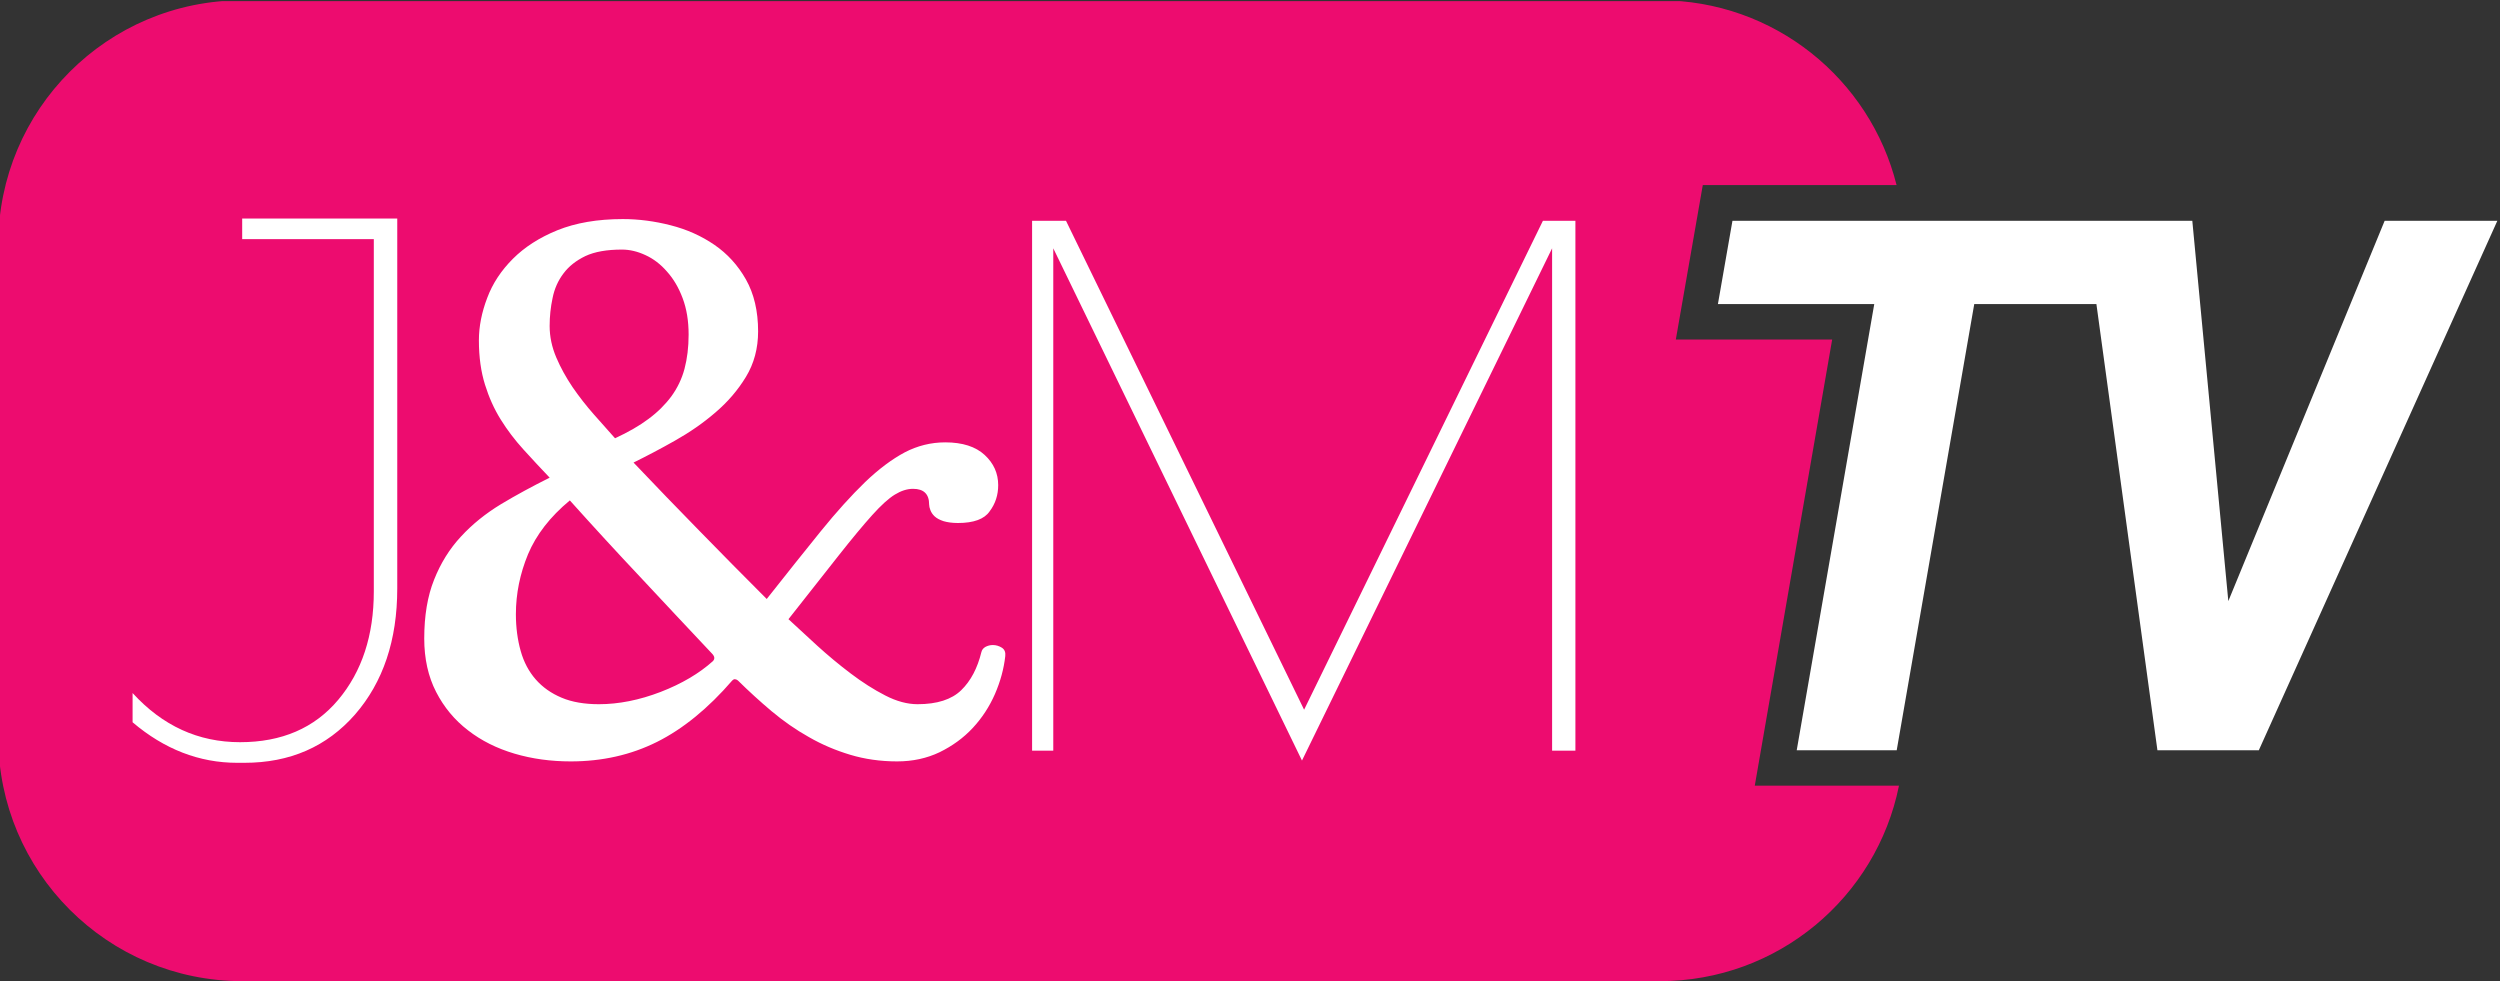 <svg width="800" height="313.91" version="1.1" viewBox="0 0 800 313.91" xml:space="preserve" xmlns="http://www.w3.org/2000/svg"><rect x="0" y="0" width="800" height="313.91" fill="#333333" stroke="none"/><defs><clipPath id="clipPath33140"><path d="m343.48 494.22h17.698v6.945h-17.698z"/></clipPath></defs><g transform="matrix(1.333 0 0 -1.333 -912.92 1199.4)"><g transform="matrix(33.904 0 0 33.904 -10961 -16092)"><g clip-path="url(#clipPath33140)"><g transform="translate(355.92 495.61)"><path d="m0 0 0.548 3.159h-1.107l0.191 1.094h1.372c-0.188 0.751-0.867 1.308-1.677 1.308h-10.036c-0.955 0-1.728-0.774-1.728-1.729v-3.488c0-0.954 0.773-1.728 1.728-1.728h10.036c0.837 0 1.535 0.594 1.694 1.384z" fill="#ed0c6f"/></g><g transform="translate(347.85 498.07)"><path d="m0 0c0.093 0.043 0.172 0.088 0.237 0.137 0.065 0.048 0.119 0.102 0.162 0.16 0.042 0.058 0.074 0.123 0.093 0.195s0.029 0.152 0.029 0.242c0 0.097-0.014 0.182-0.042 0.257s-0.065 0.138-0.111 0.189c-0.045 0.052-0.096 0.091-0.153 0.117-0.056 0.026-0.111 0.039-0.166 0.039-0.106 0-0.193-0.015-0.259-0.046-0.066-0.032-0.117-0.072-0.155-0.123-0.038-0.05-0.064-0.108-0.077-0.173-0.014-0.065-0.021-0.131-0.021-0.199 0-0.076 0.016-0.15 0.047-0.223s0.07-0.143 0.116-0.211c0.047-0.068 0.097-0.132 0.15-0.192s0.103-0.117 0.15-0.169m0.687-1.525c-0.175 0.186-0.345 0.367-0.509 0.543-0.165 0.175-0.331 0.356-0.498 0.542-0.14-0.116-0.238-0.243-0.296-0.381-0.057-0.138-0.086-0.279-0.086-0.425 0-0.095 0.012-0.182 0.034-0.26 0.022-0.079 0.058-0.146 0.106-0.201 0.049-0.056 0.11-0.099 0.184-0.13 0.073-0.031 0.162-0.046 0.264-0.046 0.14 0 0.286 0.029 0.437 0.087 0.15 0.058 0.273 0.131 0.37 0.218 0.015 0.016 0.013 0.033-6e-3 0.053m-0.556 1.353c0.157-0.165 0.312-0.326 0.466-0.483 0.153-0.157 0.312-0.318 0.477-0.483 0.144 0.182 0.271 0.342 0.383 0.48s0.216 0.253 0.313 0.347c0.097 0.093 0.191 0.163 0.281 0.211 0.09 0.047 0.186 0.071 0.287 0.071 0.122 0 0.215-0.03 0.279-0.089s0.096-0.13 0.096-0.214c0-0.07-0.02-0.132-0.061-0.186-0.037-0.054-0.112-0.082-0.224-0.082-0.041 0-0.075 5e-3 -0.102 0.013-0.027 9e-3 -0.048 0.02-0.063 0.034-0.014 0.013-0.024 0.028-0.03 0.044-6e-3 0.015-9e-3 0.029-9e-3 0.04 0 0.074-0.038 0.111-0.114 0.111-0.042 0-0.085-0.014-0.129-0.041s-0.097-0.075-0.16-0.145-0.142-0.165-0.236-0.284c-0.094-0.12-0.213-0.27-0.357-0.453 0.061-0.056 0.129-0.119 0.204-0.188 0.076-0.069 0.154-0.134 0.236-0.196s0.163-0.114 0.245-0.156c0.081-0.042 0.158-0.062 0.229-0.062 0.138 0 0.241 0.033 0.309 0.099s0.115 0.156 0.143 0.27c4e-3 0.016 0.013 0.028 0.029 0.037 0.015 8e-3 0.033 0.013 0.052 0.013 0.023 0 0.045-7e-3 0.064-0.019 0.02-0.013 0.027-0.033 0.024-0.06-0.01-0.089-0.034-0.178-0.073-0.268-0.039-0.089-0.091-0.169-0.157-0.24s-0.145-0.128-0.235-0.172c-0.09-0.043-0.19-0.065-0.301-0.065-0.118 0-0.229 0.016-0.332 0.047s-0.2 0.072-0.292 0.125c-0.093 0.052-0.18 0.113-0.264 0.183-0.083 0.07-0.163 0.143-0.239 0.218-0.015 0.012-0.029 0.012-0.04 0-0.171-0.198-0.349-0.343-0.533-0.435s-0.388-0.138-0.611-0.138c-0.14 0-0.273 0.018-0.398 0.055s-0.235 0.092-0.329 0.165c-0.095 0.073-0.17 0.163-0.226 0.272s-0.084 0.235-0.084 0.378c0 0.161 0.023 0.3 0.07 0.417 0.046 0.116 0.109 0.218 0.19 0.305 0.081 0.088 0.176 0.164 0.283 0.229 0.108 0.065 0.223 0.127 0.345 0.188-0.064 0.067-0.126 0.134-0.186 0.2s-0.114 0.137-0.16 0.211c-0.047 0.075-0.084 0.158-0.112 0.248s-0.043 0.194-0.043 0.313c0 0.099 0.02 0.199 0.059 0.301 0.038 0.102 0.099 0.194 0.182 0.277 0.082 0.082 0.187 0.15 0.315 0.202 0.129 0.052 0.283 0.079 0.463 0.079 0.113 0 0.226-0.015 0.339-0.044 0.114-0.029 0.217-0.075 0.309-0.138s0.167-0.145 0.224-0.246 0.086-0.224 0.086-0.367c0-0.121-0.029-0.228-0.086-0.322s-0.129-0.178-0.217-0.253c-0.087-0.075-0.183-0.141-0.286-0.199-0.104-0.059-0.202-0.11-0.293-0.155" fill="#fff"/></g><g transform="translate(345.21 499.48)"><path d="m0 0v0.146h1.098v-2.62c0-0.366-0.1-0.663-0.299-0.892-0.2-0.228-0.461-0.342-0.784-0.342h-0.05c-0.269 0-0.516 0.096-0.741 0.287v0.207c0.212-0.232 0.465-0.348 0.761-0.348 0.295 0 0.527 0.1 0.695 0.3s0.252 0.456 0.252 0.768v2.494z" fill="#fff"/></g><g transform="translate(354.65 499.61)"><path d="m0 0v-3.752h-0.165v3.557l-1.771-3.627-1.761 3.627v-3.557h-0.15v3.752h0.24l1.686-3.462 1.691 3.462z" fill="#fff"/></g><g transform="translate(360.38 499.61)"><path d="m0 0-1.107-2.693-0.255 2.693h-3.256l-0.103-0.59h1.107l-0.549-3.159h0.708l0.549 3.159h0.865l0.432-3.159h0.718l1.689 3.749z" fill="#fff"/></g></g></g></g></svg>
